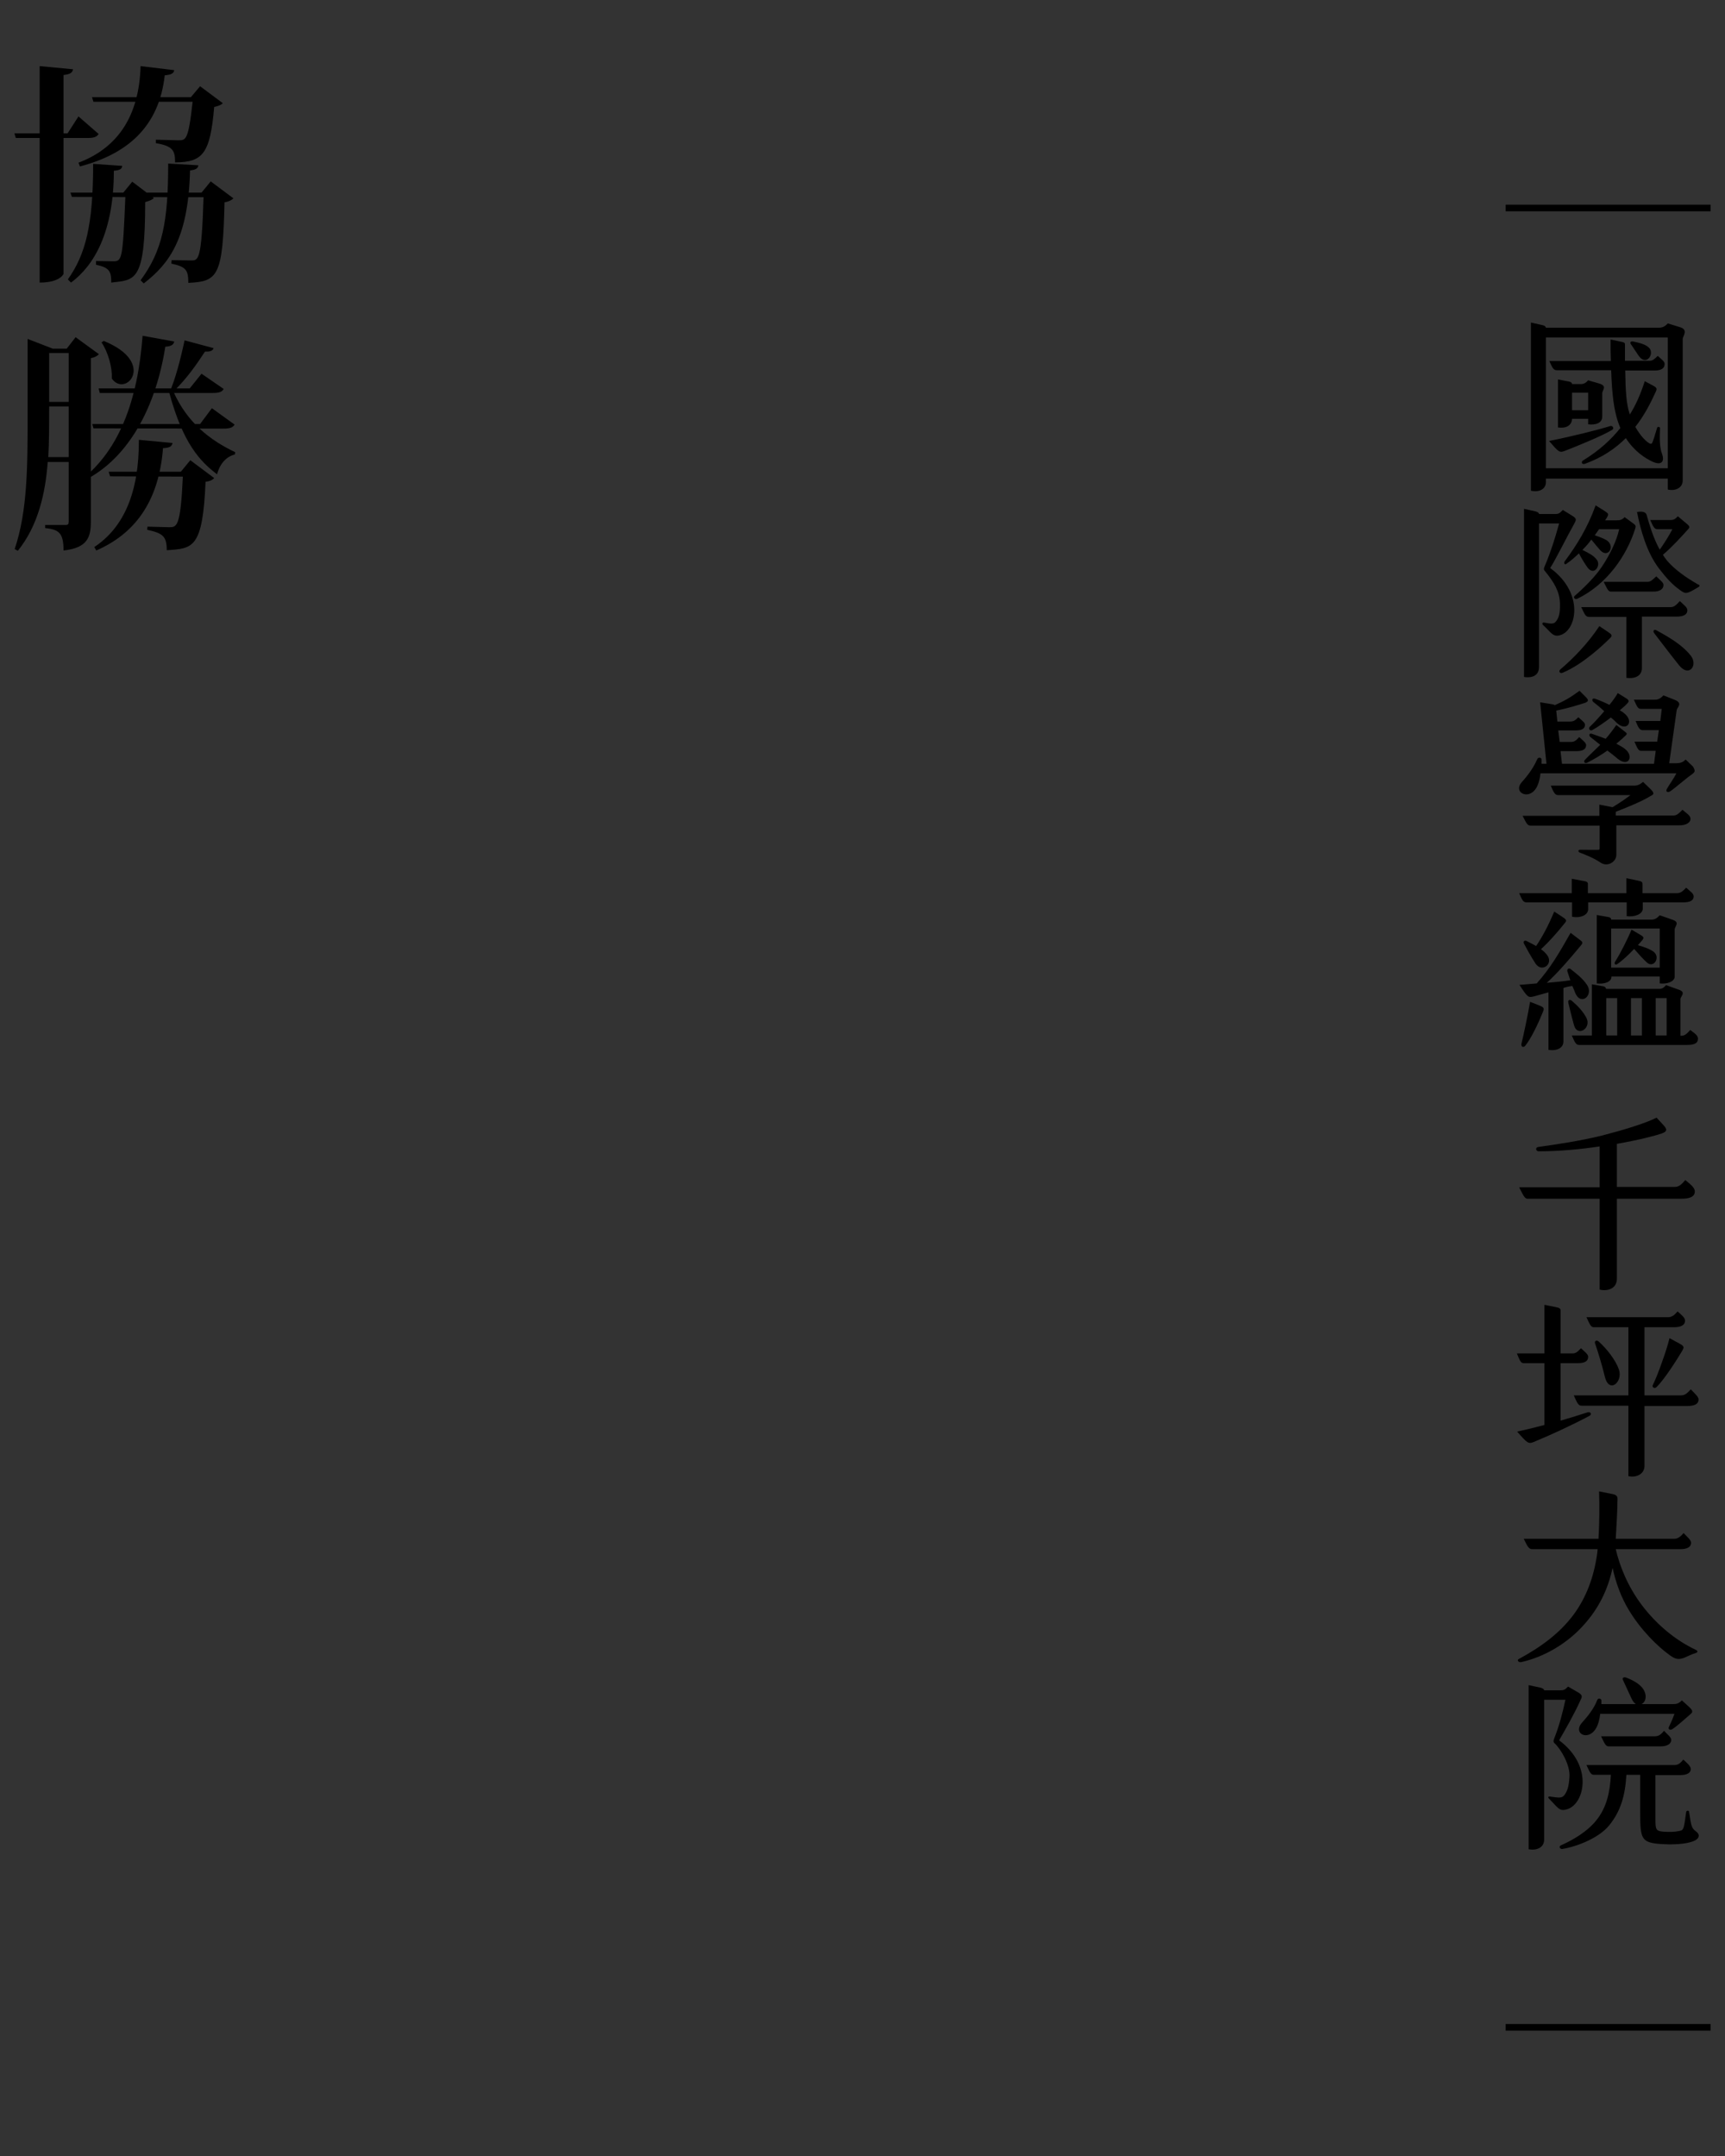 <svg viewBox="0 0 600 750" fill="none" xmlns="http://www.w3.org/2000/svg" xmlns:xlink="http://www.w3.org/1999/xlink">
<rect x="0" y="0" width="600" height="750" fill="#333333" stroke="none"/>
<style>
.line {fill:none;stroke:#FFFFFF;stroke-width:80;stroke-linecap:round;}
</style>
<linearGradient id="t1" gradientUnits="userSpaceOnUse" x1="0" y1="-30" x2="0" y2="20">
	<stop offset="0" style="stop-color:#FFFF"/>
	<stop offset="1" style="stop-color:#FFF0"/>
	<animate attributeName="y1" id="an1" from="-50" to="190" dur=".3s" fill="freeze" begin="2s"/>
	<animate attributeName="y2" id="an2" from="20" to="300" dur=".3s" fill="freeze" begin="2s"/>
</linearGradient>
<path style="fill:url(#t1);" d="M5.5,48L5,46.4h18.5l3.8-5.9l7,6.1c-0.6,1-1.6,1.4-3.7,1.4 M13.8,23l11.6,1.1c-0.2,1.1-0.8,1.7-3.3,2v69.2
	c0,0-1.2,3-8.3,3 M53.5,68.9c-0.5,0.6-1.6,1-3,1.4c0,28-3.5,27-11.8,28c0-3.9-0.6-5.2-5.3-6.2v-1.3l5.9,0.1c3.1,0,3.4-0.3,4.3-22.4
	L42.9,67l3.1-3.8 M69,57.5c-0.2,1-0.6,1.5-2.9,1.8C65.5,83,58.9,91.7,50,98.6l-1.1-1.1c7.6-10.3,9.6-20.3,9.6-40.6 M25,68.5L24.5,67
	h45.6l3.2-3.9l7.9,5.9c-0.6,0.6-1.5,1.1-3.1,1.4c-0.6,25.8-2.3,27.5-12.6,28c0-4.5-0.8-5.6-5.9-6.7l0.1-1.2l6.6,0.1
	c2.7,0,3.8,0.5,4.5-22 M42.5,57.7c-0.1,1-0.6,1.5-2.9,1.7c0,21.3-6.9,33-14.9,38.9l-1.1-1.1c6.1-8.6,8.8-18.7,8.8-40.2 M60.6,24.4
	c-0.2,1.2-1.1,1.6-3.3,1.8c-2,18-13.1,27.4-29.5,31.7l-0.5-1.3C41.3,51.3,48.4,40,48.9,23 M32.5,35.4L32,33.8h34.4l3.2-3.8l7.9,5.9
	c-0.6,0.6-1.5,1-3,1.3c-1.4,16.4-4,19.2-13.6,19.3c0-4.2-0.8-5.7-6.7-6.7v-1.2l7.7,0.2c2.7,0,3.6,0.3,5.1-13.4 M31.6,181.5
	c0,5.4-1.2,9.1-9.5,10c0-6-1.5-7.3-6.4-7.8v-1.1h7.2c0.8,0,1-0.3,1-1.2v-20.7h-7.3c-0.8,10.8-3.3,22.1-10.4,30.9l-1.1-0.6
	c4.5-13.2,4.5-29.3,4.5-46.1v-27l8.8,3.4h4.8l3.1-4l8.1,5.9c-0.5,0.6-1.4,1.1-2.8,1.4 M23.9,141.4h-6.8c0,6,0,12.6-0.3,17.6h7.1
	 M23.9,122.8h-6.8v17h6.8 M60,154.1c-0.2,1.2-1,1.7-3.3,1.8c-1.5,19.1-10.2,29.9-23.2,35.6l-0.7-1.2c10.1-6.7,15.6-18.7,15.5-37.3
	 M38.3,165.7l-0.5-1.6h25.1l3.3-4l8.3,6.2c-0.5,0.6-1.4,1.1-3,1.3c-1,23.3-4.4,23.2-13.5,23.8c0-4.8-1.3-5.9-6.8-7.1l0.1-1.1
	l7.5,0.2c2.7,0,4,0,4.8-17.6 M36.1,118.6c18.5,7.5,7.6,19.9,2.8,13.1c0.2-4-1.4-9.4-3.6-12.6 M74.3,121.1c-0.3,0.9-1.1,1.3-3,1.2
	c-2.7,4.1-6.1,9.2-11,13.9c4.8,10.8,12.7,16.9,21.5,21.1l-0.1,0.8c-2.9,0.7-5.2,3.1-6.2,6.9c-6-4.6-11.8-10.7-16.6-28.3
	c2.1-4.9,3.8-11.3,5.3-18.3 M32.5,149l-0.4-1.5h37.5l4.1-5.5l7.9,5.7c-0.6,1-1.6,1.4-3.8,1.4 M34.7,136.7l-0.4-1.6H66l4.1-5.1
	l7.7,5.3c-0.6,1.1-1.7,1.4-3.8,1.4 M60.6,118.8c-0.2,1-0.9,1.7-3.1,1.8c-3.7,23.6-14.9,41.6-31.3,47.9
	c15.4-10.8,21.7-29.4,23.4-51.7"/>
<g class="line">
	<defs>
		<path id="l11" d="M235.1,182.8c-3.9-0.7-10.4,2.5-13.5-0.9c-1.6-1.1-3.4-0.6-4.9,0.1c-6.8,1.8-11.8-3-18.5,3
			c-15.3,8-32.9,7.4-49.7,9.6c-27,4.6-9.7-18.5-16.8-30.7c-4.3-1.4,4.7-5.7-1.2-10.2c-5.4-4.8,2.7-8.5-0.7-11.8
			c-2.9-2.5-2.8-10.2,1.8-10.1c1.7,0.6,2.4-0.1,2.5-1.9c-1.1-8.7,13.1-6.6,17.8-3.4c3.8,0.8,8.9,5.3,12.1,3.4
			c2.8-1.5,5.9,0.5,8.8,0.5c3.9,0.8,8.5-1,12.1-0.7c2.8,1,5.4,1,8.2,0.2c1.4-0.1,3.2,0.9,4.7,0.4c1.4-0.6,2.8-0.9,4.2,0
			c12.1-0.8,24.8-3.4,35.9-8.3c6.5-2.3,13.1,1.5,19.5,2.3c12.1,0.3,24.4-0.7,36.4,1.6c17.8,1.3,35.7-2.9,53.5-3.8
			c15.4,0.7,31.6,2.4,46.8,0.4c1.6-0.8,3.9-1.8,5.8-1.5c1.2,0.5,2.2,0.8,3-0.7c0.1-0.3,1-0.4,1.4-0.2c7,4.4,13-0.4,15.1,4.4
			c0.5,2-2.4,3.9,0.3,5.1c2.1,1.2,0.8,3.9,2.5,5.5c1.3,1.8,1.3,2.3-0.5,3.8c-0.7,0.7-2.3,1.5-2.4,2.5c0.4,1.9-0.7,3.3-1.3,4.9
			c-0.9,2.1,1.9,4.3-0.6,5.8c-5,3.6-5.1,11.6-12.3,12.7c-1.2,0.3-2.4,1.9-2.9,3.2c-10.3,11.8-53.7,8.3-69.9,10.1
			c-12.6,1.1-25.3,1.8-37.6-2.1c-4.2-0.8-10.3-3.5-14.5-1.9c-9.1,3.3-19.2,1-28.4,4.1C245.8,180.3,241.1,182.9,235.1,182.8z"/>
	</defs>
	<clipPath id="l12">
		<use xlink:href="#l11" style="overflow:visible;"/>
	</clipPath>
	<path style="clip-path:url(#l12);" d="M112.2,160.9c47.1-5.8,226.9-0.1,281.7-16.2" stroke-dasharray="283" stroke-dashoffset="283">
		<animate attributeName="stroke-dashoffset" id="an5" from="283" to="0" dur=".28s" fill="freeze" begin="an1.end-.15s"/>
	</path>
	<defs>
		<path id="l21" d="M281.5,534.3c-5.2,8.2,6,12.2,3.6,15.7
			c-2.6,4.6-7.9,8.3-13,10.1c-2.6,0.5-5.1-0.9-7.7-0.4c-2.2-3-4.9,3-7.8,0c-0.5-0.4-1.5-0.4-2.2-0.5c-2.2,0-0.9-2-1.8-3.2
			c-1.6-2.7-5.1-3.3-6.5-6.4c-12.3-6.8-27.7-3.3-41-1.4c-5.4-0.2-10.6,0.6-15.7,2c-1.7-0.4-2.1-0.2-2.2,1.5c-0.5,0-1,0-1.6,0
			c-0.1,0.4-0.1,0.8-0.2,1.2c-0.7,0-1.3,0.2-1.8,0.1c-1.6-0.4-2.3,0.7-3.1,1.7c-1,0.8-2.4,1.1-3.6,1.7c-1,0.5-1.9,1.4-3.2,0.7
			c-0.2-0.1-0.6,0-0.8,0.1c-2.9,2.5-6.6,1.8-9.9,0.3c0.1-1.7-2.2-1-2.9-2.2c-1-1.3-1.1-3.9-3.3-3.5c-0.8,0.1-1.3-0.3-1.2-1.2
			c-0.1-2.5-3.1-3.9-4.4-6c-0.3-0.4-0.6-1.3-0.4-1.5c1.1-1.2,0.8-2.6,0.9-4c0-0.3,0-0.7,0.2-0.8c1.4-1.4,0.9-3.2,0.9-4.8
			c0.3-1.7-2.7-3.5-0.6-4.7c1.9-1.9-0.2-2.4,3.4-4.3c1.5-1.8-0.7-4.7,1.3-6.3c-0.4-0.2-0.7-0.5-0.9-0.6c0.5-1.2,0.7-2.4,1.4-3.4
			c2.4-1.9,3.2-4,6.6-4.9c1.1-2.5,1.9-2.9,5.6-1.9c0.7-7.1,4.6-1.8,3-7.3c1-0.5,2.4,0.4,2.8-1.1c0.5-0.6,2.8-0.6,3.3-1.4
			c4.1-7.7,9.8-15.1,11.6-23.7c2.4-6.6,2.4-14,2.7-21.1c0.8-8.2-1.7-13.7-10.1-15.8c-7.2,0.8-15.1,0.4-21.4,4.3
			c-1,0.6-1.3,2.3-2.2,3.2c-1.1,0.6-2.9,2.1-4.1,1.6c-3.1-2.5-4.4-5.5-6.2-8.9c-3.3-3.7-3.3-9.1-3.8-13.9c-0.7-2.6-5.6-4.9-3-7.2
			c0.4-0.5,0.4-1.4,0.7-2.4c0.5-0.3,2-0.4,0.6-1.8c-0.1-2.8,5-1.6,2.9-5.1c0.5,0.1,1,0.1,1.5,0.2c3.7-5.8,2.8-3.7,6.8-0.4
			c8.4-1.2,17.3-1.2,25.2-2.2c2.3,0.9,4.7,0.4,7.1,0.7c1.1,0.1,2.2,0.4,3.1-0.5c1.5-0.4,0.6,1.8,4,0.9c12.6,0.4,24.7-3.9,37.1-3.4
			c4.2,0.1,8.4,0.6,12.6-0.3c2.5,0.9,5.8,0.7,8.1-0.8c3.7-1.2,4.8,1.7,6.5,0.2c0.4-0.4,1.6-0.3,2.2-0.1c3.3,2,7.4-2.6,9.8-0.1
			c0.5,0.4,2.5-0.4,3.5-0.2c25.2-0.6,50.8-6.5,74.9-10.5c14.2-1.2,28.9-4.2,42.5,2c3.5,0.9,0.9,3.2,0.7,5.7l2.4-0.1
			c1.1,1.4,0.1,2.7-0.2,4c-1.6,0-2.6,1.1-2.1,2.5c0.5,1.4-0.8,1.8-0.9,3.1c0.4,0,0.8-0.1,1.4-0.2c-1.2,0.7,0.1,2.8-2,3.1
			c-1.7,2.4-3.7,8.2-7.6,6.4c-1.1-0.7-1.8-0.4-2.5,0.7c-2.7,2.2-7.1,1.3-10.3,3.1c-2.8,0.3-5.2,0.3-8.2,0.6c0.6,0.3,0.9,0.4,0.9,0.5
			c-8.4,1.7-17.1,2.7-25.4,4.7c-2.3,0.9-4.4-0.1-6.6,0.4c-3.5,1.4-7.2,0-10.9,1.6c-7.6,3-16.1,1.4-24,3.3c-0.2,0-0.5,0.3-0.7,0.2
			c-1.3-0.7-2.7-0.1-3.8,0.3c-4.2,2.1-12.4-0.4-14.9,3.7c0.3,3.9,1.2,8,0.7,11.8c-0.5,1.2-0.4,1.6,0.4,2.2c0.5,3.4-1.4,6.3-0.2,9.8
			c-0.3,3.9-0.6,8,0.6,12c-1.9,0.2,0.2,3.8-0.4,5.5c0.2,0,0.7,0.1,1.5,0.2c-0.6,1-1.2,1.8-1.9,2.8c0.6,0.1,1.2,0.1,2.2,0.2
			c1.2,1.4-3.3,3.8-0.4,4.7c-1.4,1-1.1,2.1-0.4,3.3c0.5,2-1.8,3.4-0.2,5.4c0.5,1.2-0.4,3.2-0.6,4.6c0,3,1.1,5.6,0,8.5
			c-1.3,1.5-0.6,3.2-0.5,4.8c-1.6,2.3-0.2,4.8-0.6,7.2c-0.5,2.1,2.2,4.5,0.8,6.6c-1.1,1.8,1,3.9,1.8,5.2
			C279,532.7,280.2,533.3,281.5,534.3 M201.8,529.8c14-1.2,27.7-2.7,41.6-1.3c1.7-0.2,3.8,1.4,4.9-0.9c2.8-1.7,1.6-1.9,0.4-4
			c0.2-1.1,0.6-2.3,1-3.6l-0.6-3.2c-5-2.1-10.2-1.3-15.3-2.9c-4.7-1.3-10-3-14.8-1.3c-0.6,0.2-1.5,0.5-1.6,1
			c-1.1,4.5-6.2,3.2-9.3,5.7c0.2,0.9-0.4,1.5-1.4,1.8c-3.1,1-1.7,4.8-4,6.6C202.2,528.3,202.1,529.1,201.8,529.8 M256,436.4
			c-5-2.7-11.3-1.5-16.8-3c-9.3,1.6-18.6,2.9-27.8,4.6c-0.2,0-0.5,1.3-0.4,1.4c1,0.6,0.9,1.6,1.2,2.4c0.5,1.9,3,2.3,2,4.8
			c3.1-0.8,5.1,0.5,7.9,0.4c2.3,0.1,5,0.9,6.9-1c0.7-0.9,3.4-1.2,3.8-0.4c0.7,1.3,0.8,0.4,1.4,0c0.5-0.3,1.7-0.5,1.8-0.3
			c1.2,1.7,3.2,0.1,4.8,0.4c3.2,1.7,7.9-2.5,9.8,1.3C256.4,451.6,255.7,439.6,256,436.4 M233.3,476.9c-1.9-2.9-5.3-1.8-8-2.4
			c-0.7-0.2-1.7-0.7-2-0.4c-0.8,0.7-1.5,0.3-2.2,0.2c-3.6-0.6-1.5,3.7-1.3,5.6c2.1,12.7-2.7,9.2,12.3,11.4
			c5.3,0.6,10.5,0.5,15.8,0.2c4.8-0.3,2.3-7.4,3.3-10.6c0.3-6.9-7.2-0.7-10.4-4c-1.2-0.3-2.7,1.1-3.8,1
			C235.7,477.7,234.5,477.2,233.3,476.9 M280,174.4c-1.5,0.6-2.8,1.7-3.7,3.7c-3,6.5-4.4,13.7-6.1,20.6c-2.6,6.6-5.8,13.1-6.9,20.2
			c-4.1,14.7-11.1,28.6-18,42.1c-4.2,9-14.1,13.1-19.5,21.2c-4.1,7.5-12.6,6.8-19.8,8c-3.9,1.1-7.9-3-10.5,2.5
			c-0.2,2.9-2.3,4.1-4.3,5.7c-1.8,2.3-4.2,3.6-6.8,4.9c-2.4-0.1-4.3,2-6.7,1.4c-2.7,0.5-5.6,0.2-8.3-0.1c-4.9,0.1-9.7,0.7-14.5-0.7
			c-1.3,0.9-2.9,0-4.1,0.4c-2.4,0.8-4.7,0.1-7,0.2c-2.2-0.1-3.9-2.1-6.1-0.9c-5.3,1.8-12.1-3.6-11.5-8.7c0.2,0,0.4,0,0.6,0
			c-3.6-8-8.9-18.4-4.4-26.9c-1.2-8.6,3-15.9,4.5-24.1c0-3.9,2.1-6.3,4.4-9.1c5.8-7.4,15.4-2.2,22.8-6.2c-0.1,1.5-1.6,5.2,0.8,4.4
			c3.5-2.5,8-2.9,11.9-4.5c11.9-3.4,24.6,1.3,36.6-1.5c5-0.8,10.9-0.6,14-5.4c3.3-4.4,6.6-8.8,11.1-12c5.2-6.6,5.1-16.3,7.4-24.2
			c0.1-1.1-0.2-2-0.9-2.2c-3-1.1-0.1-26.3,0.6-30.7c2-12.4-3.6-26.1-0.8-28.1c3.1-2.2,0.9-3.9,5.4-5c2.6-0.6,0.4-4.4-1.3-6.4
			c4.1-0.9,2-4.7,3-7.4c1.3-2.6,0.6-5.4,0.9-8c4-5.6,3.4-13.1,7.9-18.5c0.7-0.9,0.3-3.4,0-4.8c-2.3-4.8,6-2.8,2.9-6.2
			c-2.8-3,9.7-2.1,4.9-7.6c1.1-0.9,2.3-1.9,1.4-3.6c1.7-3.2,2.2-6.9,6.4-8.6c2.8-0.5,5.3-2.8,8.2-2.5c-0.1,0.8-0.2,1.5-0.2,2.3
			c-0.2,0-0.3,0-0.5,0c1.1,1.1,3,1.5,2.8,3.5c-0.1,2.6,3.4,2.5,5.2,3.3c0.5,0.1,1,0.3,1.4,0.1c2.4-1,4.7-0.1,7,0.1
			c0.3,0,0.9,0.2,0.9,0.5c2.1,3.5,8.1,3.8,9.5,8c0.1,1,0,2.1,1.1,2.6c0.2,0.1,0.3,0.6,0.2,0.7c-0.8,1.4,0.1,2.3,0.7,3.4
			c0.7,2.7,0.9,5.6,1.4,8.4c1.9,1.6,2.1,2.5,0,4c-1.1,2.1-0.7,4.9-0.9,7.2c0.1,1.1,1.6,2.1,2.3,2.9c0.4,1.6,0.9,3.2,2.3,4.3
			c-0.5,1.6-2.7,1.4-3,3.5c-2.2,3.7-4.5,7.6-6,11.7c-0.8,2.7-10.6,11.3-6.1,13.4C298.1,128.5,284.2,172.8,280,174.4z M149.8,236.8
			c-10.7,0.7-3.1,3.4-7.9,4c-1.8,0.1-5.4,0.1-4.7,2.7c0.3,0.9,0.7,1.9,2.2,1.6c1-0.2,2.2,0.1,3.2,0.3c2.4,2.3-5.3,0.7-6.1,2.6
			c0,0.9,1.2,2.9,2.5,2c2.7-0.7,5.5,0.8,7.4-2.2c2.1-2.3,0.7-5.9,3.3-8.1C150.7,238.9,151,237.7,149.8,236.8 M309.9,223.7
			c-1.1,4.3,6.9,7.9,2.4,11.2c-1,0.7-1.3,1.5-1.1,2.6c0.7,3.7,4.1,6.5,3.3,10.6c0.9,7.5,2.6,14.8,5.8,21.7c4,11.1,8,15.4,20.1,11.3
			c5.2-3.2,13.2-3.2,17.3,2.1c1.7,3.5,6,3.2,9.1,4.6c3.7,2.6,8.5,2.2,12.7,3.4c14.7,6.3,29.9,9.7,45.5,12.7
			c8.6,2.4,17.3,5.2,26.2,2.9c3.3-0.9,6.7,1.6,9.2-1.5c0.6-0.6,1.5-1.2,2.2-1.1c3.2,0.5,4.6-3.5,7.6-3.6c3.6,0,3.3-3.9,4.9-6.1
			c4.8-6.4,11.1-13.6,8.5-22.1c-0.9-14.1,0.4-3.3-6.5-15.9c-1.4-1.6-1.8-4.5-2.8-6c-4-2.5-8.5-1.2-12.8-1.7c-3.1,0.2-7.4-0.9-9,2.6
			c-0.2,0.4-0.9,0.9-1.4,0.9c-4.7,0-9.1,2.1-13.8,0.4c-4.6,0.5-9.1,0.5-13.6-0.9c-7.3-0.5-15.7-1.5-22.8-2.9
			c-2.5-2.4-5.7-2.8-8.9-3.1c-2-0.2-3.9,0.1-5.5-1.6c-6.5-2.4-13.3-4.7-19.9-7.1c-12.4-4.8-25.8-6.4-39-6.6
			C320.6,230.7,316.7,225.4,309.9,223.7"/>
	</defs>
	<clipPath id="l22">
		<use xlink:href="#l21"  style="overflow:visible;"/>
	</clipPath>	
		<path style="clip-path:url(#l22);" d="M283.1,29.8c-5.7,30.9-17.7,261.5-142.8,236.1" stroke-dasharray="310" stroke-dashoffset="310">
		<animate attributeName="stroke-dashoffset" id="an6" from="310" to="0" dur=".31s" fill="freeze" begin="an5.end-.1s"/>
	</path>	
		<path style="clip-path:url(#l22);" d="M289.9,203.3c25.6,65.6,120,75.2,162.8,72" stroke-dasharray="190" stroke-dashoffset="190">
		<animate attributeName="stroke-dashoffset" id="an7" from="190" to="0" dur=".19s" fill="freeze" begin="an6.end"/>
	</path>	
		<path style="clip-path:url(#l22);" d="M139.2,413.3c32.2-24.6,188.7-12.4,222.3-24.7" stroke-dasharray="226" stroke-dashoffset="226">
		<animate attributeName="stroke-dashoffset" id="an8" from="226" to="0" dur=".27s" fill="freeze" begin="an7.end"/>
	</path>	
		<path style="clip-path:url(#l22);" d="M167.4,418.8c7.5,20.2,9,56.5,13.5,68.2c5.9,15.2-1.3,1.9-24,38.2" stroke-dasharray="118" stroke-dashoffset="118">
		<animate attributeName="stroke-dashoffset" id="an9" from="118" to="0" dur=".12s" fill="freeze" begin="an8.end"/>
	</path>	
		<path style="clip-path:url(#l22);" d="M299.1,407c-5.3,41.8-12.2,108.3-11.9,131.9" stroke-dasharray="133" stroke-dashoffset="133">
		<animate attributeName="stroke-dashoffset" id="an10" from="133" to="0" dur=".13s" fill="freeze" begin="an9.end"/>
	</path>	
		<path style="clip-path:url(#l22);" d="M191.9,439.3c26.2-0.6,52.2,1.2,55.4,1.3" stroke-dasharray="56" stroke-dashoffset="56">
		<animate attributeName="stroke-dashoffset" id="an11" from="56" to="0" dur=".06s" fill="freeze" begin="an10.end"/>
	</path>	
		<path style="clip-path:url(#l22);" d="M193.3,476.3c0,0,55.7,4.3,58,4.5" stroke-dasharray="59" stroke-dashoffset="59">
		<animate attributeName="stroke-dashoffset" id="an12" from="59" to="0" dur=".06s" fill="freeze" begin="an11.end"/>
	</path>	
		<path style="clip-path:url(#l22);" d="M169.8,525.2c26.6-11.4,63.9-10.7,80.5-6.7" stroke-dasharray="82" stroke-dashoffset="82">
		<animate attributeName="stroke-dashoffset" id="an13" from="82" to="0" dur=".08s" fill="freeze" begin="an12.end"/>
	</path>
	<defs>
		<path id="l31" d="M330.7,521.7c-0.6-0.2-1.2,0-2,0.9
			c-2.6,1.2-4.7,3-7.2,4.4c-0.4,0.2-0.2,1.5-0.3,2c-1.9,1.8-3.1,3.3-6,3.4c-1.2,3.4-5.7,2.4-8.6,2c-1.8,0.4-2.1,2.8-4.3,1.3
			c-2.1-1.4-1.7,0.9-3.2,1.1c-1.3-0.5-4.1-0.3-3.5-2.5c0.1-0.7-0.7-2-0.2-2.7c1.7-2-4.8-4.8-6.1-6.5c0.6,0.1,1,0.1,1.5,0.1
			c0.1-0.1,0.2-0.2,0.3-0.3c-1-1.3-2.1-2.5-3.1-3.8c0.1-0.1,0.1-0.2,0.2-0.3c1.1,0.6,2.2,1.2,3.3,1.8c0.6-1.7,0.5-3.1-1-4.1
			c0.1-0.1,0.2-0.2,0.3-0.3c1.1,0.5,2.2,1,3.3,1.5c0.1-0.1,0.2-0.3,0.3-0.4c-0.4-0.4-0.7-0.8-1.1-1.2c0.1-0.1,0.2-0.2,0.3-0.2
			c3.2,1.9,6.7-1.9,10.5-1.9c-0.3-0.3-0.6-0.7-1-1.2c0.8-1.2,2.1-2.2,1.8-3.9c0-0.2,0.7-0.7,1-0.7c4.9,1.2,4.4-1,8.5-2.7
			c-1.2-1.1-1.2-1.8,0.2-2.2c0.6-0.6,0.6-1.6,0.9-2.7c4.3-6.8,10.1-11.4,16-16c13.3-14.7,12.9-23-8.4-25.1c-3.5-0.4-6.1,1.6-9.1,2.6
			c-3.5,1.6-7.1,0.3-10.5,1.9c-0.1,0.2-0.1,0.4-0.2,0.6c-2.7-2.5-5.6-5-8.2-7.4c-0.1-0.2,0-0.7,0-0.7c1.4-0.3-0.5-2.3,1.2-2.6
			c2.4-0.5,4.4-2.2,6.6-3.3c20.1-11.3,52.1-6.7,62.5,15.4c1.9,1.5,1.7,4,2.9,5.9c0.5,2.6-0.7,5.7-2,8.2c-1.3,4.7-3.8,8.9-6.4,13
			c-0.1,0.3-0.8,0.4-1.2,0.6c1,2.4-2.6,3.6-3.8,5.3c-0.8,1.4-1.8,2.6-3.2,3.4C345.9,507,338.9,518.6,330.7,521.7z M355.4,481.7
			c-0.2,2.1,0.7,2,2.2,1.6C356.8,482.7,356.3,482.3,355.4,481.7"/>
	</defs>
	<clipPath id="l32">
		<use xlink:href="#l31"  style="overflow:visible;"/>
	</clipPath>	
		<path style="clip-path:url(#l32);" d="M277.2,440.7c95.1-53.7,146,51.1,47.6,92.4" stroke-dasharray="216" stroke-dashoffset="216">
		<animate attributeName="stroke-dashoffset" id="an14" from="216" to="0" dur=".22s" fill="freeze" begin="an13.end"/>
	</path>
	<defs>
		<path id="l41" d="M315.4,502.7c-2.6-7-9.5-10.4-16-13.6
			c1.1,0.1,1.8,0.1,2.5,0.1c0.1-0.1,0.1-0.2,0.2-0.3c-0.4-0.3-0.8-0.7-1.2-1c-0.6-0.4-2.1-0.1-1.2-1.6c-1-0.9-3.3,0-2.6-2.2
			c-0.7,0.3-1.2,0.4-1.8,0.6c-0.2-0.2-0.6-0.7-1.1-1.2c1.7,0.3,3.2,0.5,4.8,0.7c0.1-0.1,0.1-0.3,0.2-0.4c-0.4-0.4-0.7-0.7-1.3-1.4
			c1.7-0.2,4.3,0.4,2.9-2c5.9,0.8,11.4,2.1,17.1,3.8c4.3,0.8,9.6,5.7,13.6,2.5l20.4,17.7c0,0.4,0,0.5,0,0.9c1,0.5,2.4,0.6,3,1.3
			c1.3,1.7,3.9,1.6,4.8,3.8c0.1,0.1,0.5,0.3,0.6,0.2c1.1-0.6,1.9,0.1,2.8,0.6c1.7,1,3.7,1.3,5.7,1.5c2.7,0.6,4.8,3.1,8,2.6
			c14-1.3,28.2-3.1,42.4-2.1c3.5-0.5,5.6,1,6.3,4.5c-0.4,0.2-0.8,0.5-1,0.6c0.1,1.4,0.1,2.5,0.2,3.8c-0.4,0.1-0.9,0.2-1.4,0.4
			c0,0.8,0.1,1.6,0.1,2.4c-1,0.3-2.2,0.4-1.8,2c0,0.2-0.2,0.6-0.3,0.6c-2.2,0.2-2,2.3-2.8,3.6c-3.5,4.5-10.4,7.7-11.5,13.4
			c-1.2,0.2-0.9,1.4-1.3,2.1c-2.3,3.3-4.4,5.4-8.7,3.7c-0.4-0.1-1.2,0-1.3,0.3c-1,2.1-3.3,0.3-4.9,0.6c-3,1.2-6.3,0.6-9.3-0.1
			c-2-1.6-9.5,0.5-7.6-3.2c-0.1-0.1-0.2-0.2-0.3-0.4c-0.6,0.4-1.8,1.3-2.5,1.1c-1.7-0.9-3.5,1.6-4.4-1.6c-1-0.1-2-0.2-3-0.3
			c0.1-0.5,0.2-0.9,0.3-1.2c-1.9-1.4-5.2-1.4-6.5-3.2c-1.8-2.1-4-2.2-6.2-2.9c0.7-1.2,0-1.9-1.1-2.2c-1.6-0.4-2.7-2-4.7-1.5
			c-0.3,0.1-1.3-0.7-1.3-1.1c-0.1-1.6-1-2.3-2.3-2.8c-2.5-1.9-2.8-6-6.7-6.8c-2-0.1-3-2.8-4.4-3.2 M224.9,564.5
			c-1.4,1.3-2.1,3.1-4.1,3c-0.1,0-0.5,0.3-0.5,0.5c0.3,1.2-0.2,2.1-0.5,3.2c1.4,3.2-1.7,5.4-3.7,7.3c-1.2,2.1-2.9,0.8-4.5,0.5
			c-3-0.1-6.6,3-9.1,1.3c-0.2,0.4-0.3,0.7-0.4,1c-3.6-1.9-6.5,4.9-9.8,1.3c-0.9,0.5-1.8,0.9-2.8,1.5c0.5-3.2-14.7,2-17.7-0.2
			c-0.4-0.2-1.4,0.1-1.5,0.3c-0.4,1.8-2.4,1.3-3.3,2.3c-0.3,0.3-0.9,0.6-1.3,0.6c-3.7,0-5,4.1-8.6,4.7c-0.8,0.1-1.8,1.5-2,2.5
			c-0.5,2.2-2,3.7-2.3,6c-0.4,1.3,0.6,2.6-0.2,4c-0.5,0.8-0.7,1.5-1.7,1.8c-1.7,1.5-0.9,4.5-0.7,6.5c0.5,2.9,4.2,2.6,5,5.3
			c3.5,1.4,2,4.3,5.5,4.2c11.3,1.3,21.9-1.8,32.8-4c4.8,1,9.9-0.6,14.6,0.8c3.4-0.5,6.6-2.4,10.2-1.8c1.7,0.5,2.4-1.3,4-0.6
			c0.4,0.1,1.4-0.3,1.4-0.4c0.2-1.6,2.2-2.2,3-3.5c-0.5-0.6-1-1.1-1.5-1.8c1.4-1.2,4.2-1.4,3.5-3.7c0.1-2,2.1-3.5,2.9-5.3
			c3.2-5.3,3.1-11.2,4.4-17.1c-0.1-2.3,0.2-4.7,0.3-7c-0.6-1.7-0.2-3.1,0.2-4.8c0.1-1.5-2.1-5.3-3.6-4.9c-0.9,0.7-1.4,0.1-1.6-0.5
			c-1.2-3-4.7-3.3-7.3-4.6c-0.1,0.1-0.1,0.3-0.2,0.4C224.3,563.8,224.7,564.3,224.9,564.5 M207.9,641.3c0-0.1-0.1-0.2-0.1-0.3
			c-2.4,0.4-5.4-0.2-7,2.1c-0.1,0.2-0.7,0.4-1,0.4c-2.9-0.1-6.1-1.3-8.9-0.8c-2.9,3.7-7.8,2.5-11.5,4.4c-0.7,0.3-1.3,1-2,1
			c-2.7-0.3-3.6,2.9-6.2,2.4c-1.3-0.2-2.7-0.7-3.9,0.6c-1.2,1.8-3.4,0.4-5.1,1.6c-5.7,3.1-10.5-3.8-16.1-2.4c-1.5,1.4-5-3.3-8.3-1.6
			c-6.2,4.2-2.1,2.9-0.9,8.3c0.4,0.6,0.7,1.5,0.6,2.2c-1,2.6,0.6,5.2,1.4,7.6c-0.5,0.1-0.9,0.2-1.5,0.3c4.4,2.5,4.8,8.2,8,11.9
			c3.6,4.5,9.4,11.2,15.3,11.6c2.5-0.2,3.3-3.3,5.2-3.9c2.8,0.4,3.4-3.7,5.8-2.4c2.4,1.6,3.8-2.8,6.2-0.8c0.4,0.4,1.9,0.3,2.1,0
			c1.1-1.9,2.7-0.8,3.9-0.6c1.7,0.4,3.2-0.1,4.8,0c3.9,0.7,9.5-0.7,12.3-3.4c0.4-1.4,0.9-1.2,1.8-0.8c1.3,0.6,2.3-0.4,2.6-1.1
			c0.8-2.1,3.4-3.1,4.5-4.5c4.6-6.4,12.2,1.4,18.3,0.3c3.1-1,11.1-3.3,10.8-7.3c0.3-3.1,2.8-5.7,2.2-9.1c0.2-1,1-2,1.3-3
			c2.6-6.5,3.2-13.6,5.2-20.2c1.7-7,2.8-7,0.1-7.9c0.1-1.6,0.2-3.1,0.3-4.9c-0.6,0.1-1.2,0.2-1.8,0.3c-0.9-4.8,2.8-9.1,2.8-13.7
			c-0.2-2.1-2.1-2.2-2.7-0.3c-0.8,1.9-1.3,4.2-2.3,6c-4.5,3.1-6.9,11.4-10.4,16c-2.7,3.1-3.9,8.9-8.4,9.6c-1.3,0-2.5,1.1-3.8,1.6
			c-1.2,0.5-3-0.6-3.7,1.3c-0.6-0.2-1.1-0.4-1.5-0.6c-0.4,0.3-0.8,0.9-1,0.9c-4.3-0.7-3.5,4.1-8.4-0.4
			C207.3,641.6,207.6,641.4,207.9,641.3 M250.7,622.8c-0.1-0.1-0.3-0.2-0.4-0.3c-0.6,1-1.1,1.9-1.7,3
			C250,625.8,250,625.8,250.7,622.8"/>
	</defs>
	<clipPath id="l42">
		<use xlink:href="#l41"  style="overflow:visible;"/>
	</clipPath>
	
		<path style="clip-path:url(#l42);" d="M274.5,464.3c34.9,0,50.9,58.9,118.2,49.5" stroke-dasharray="133" stroke-dashoffset="133">
		<animate attributeName="stroke-dashoffset" id="an15" from="133" to="0" dur=".13s" fill="freeze" begin="an14.end"/>
	</path>
	
		<path style="clip-path:url(#l42);" d="M229.4,539.9c-10.4,48.8-37.5,53.1-59,57.7" stroke-dasharray="90" stroke-dashoffset="90">
		<animate attributeName="stroke-dashoffset" id="an16" from="90" to="0" dur=".09s" fill="freeze" begin="an15.end"/>
	</path>
	
		<path style="clip-path:url(#l42);" d="M256,575.4c-17,74.3-61.2,82.6-93.4,81.7" stroke-dasharray="138" stroke-dashoffset="138">
		<animate attributeName="stroke-dashoffset" id="an17" from="138" to="0" dur=".14s" fill="freeze" begin="an16.end"/>
	</path>
	<defs>
		<path id="l51" d="M251.9,567.9c1,1.8,0,4.3-2.1,4.6
			c-3.9,0.2-6.3,2.7-9.1,5.1c1.1,1.2,2.3,2.5,3.7,3.9c-1,1.7-2.8,3.9-0.1,5.5c-1.5,1.4-1.5,1.9,0.4,2.9c-2.4,1.5-0.3,3.6-0.5,5.5
			c5,0.6,8.9,6.8,14.3,5.2c5.3-1,8.7,4.4,13.6-0.6c1.6,6.1,1.8,11.6,0.7,17.6c0.4,4.7,0.6,9.6,0.8,14.2c3,7.2-0.1,14.8-0.6,22.2
			c0.2,8.1,0,16-0.8,23.9c-0.8,7.9-3.9,15.5-3.7,23.4c0.6,2.9,0.1,6.2-0.9,9.1c-1,1.7,1.9,2.2,1.8,4.1c0.2,1.7,2.9,1.8,2.6,3.6
			c-0.2,2.8,1.9,4.5,3.3,6.5c3.4,0.5,7.1,2.3,10.6,2.2c1.6-0.7,2.5-2.7,4.6-2.3c1.5-1.2,2.8-3.3,4.4-4.4c3.6-0.1,4.2-3.9,6.3-6
			c2.1-4.2-1.4-7.9-1-12c0.5-5.4,1.6-11.1,0.9-16.4c-1.2-3.9-1.8-8-0.6-12c1.2-4.4-0.2-8.7-0.5-13c-0.3-4.3,1.5-8.5,0.8-12.8
			c1.5-3.2-3.4-11.2,3-8.7c3.3,1.2,7.1,1.1,9,4.4c3.8,3.7,9.2,4.2,14.2,4.2c6.2,1.4,10,7.8,15.2,11.3c4,5.3,9.9,7.7,14.8,12
			c0.4,0.3,1,0.6,1.4,0.4c3.1-0.8,0,2.6,4,5.7c-0.3,4.1,5,4.4,6.5,7.5c1,2.1,3.2,2.7,4.4,4.7c3,3.9,7.2,7.4,11.7,9.3
			c3.6,0.4,6.3,2.8,10.1,2.5c2.2-0.4,4.4,0.2,6.4,0.8c3.3-1,7.2-1.5,10.1-3.1c-0.2-1.5,1.1-1.3,1.8-1.6c3.7,0.1,1-5.8,3.6-4.3
			c0.8,0.5,1.5,0.7,2.3,0.2c1.8-0.9,3.8-0.3,5.6-0.6c2.9-0.8-0.3-3.4,3.2-4.6c3.2-1,6.4-2.4,9.4-4c1.2-1,1-2.9,1.3-4.3
			c3.1-6.1,1.8-5.6,0.3-12.1c1-3.6-3-5.3-5.8-6.1c-1.9-0.6-3.6,0.2-5.1-1.7c1.1-0.2,1.8-0.3,2.3-0.3c0-0.6,0.1-1.2,0.1-2
			c-6.7-2.8-13.9,1.8-20.7,0.9c-5.2-0.9-10.7,2.3-15.8,1.3c-3.3-1.5-6.8,0.5-9.8-2c-3.2-1.6-4.5-7-8.6-6.9c-1.6-0.7-2.6-2.6-4.7-2.1
			c-5.3-1.5-11.1-2.9-16-5.7c-7.7-5.1-13.1-15.3-22.7-16.7c-3.5-0.7-8.3-0.3-10.8-3.1c8.2-4,16.3-7.2,24.7-10.5
			c1.9-1.4,3.2,0.5,5.5,0.8c0.4-0.5,2.7-1.3,3-1c1.2,1.2,1.9,0.5,2.5-0.3c1.4-1.7,3.5-2.2,5.2-3.4c2.7-1.8,6.5-1.7,8.4-4.8
			c1.8-1.1,3.7-2.5,5.3-3.9c0.8-1.5,0.3-4.1,2.7-4.3c1.8-2.6,5.5-3.3,8-5.4c1.2-0.9,3.5,0.5,3.9-1.5c0.3-3.4,2-0.9,2.4-3.4
			c-1-3,1.8-4.6,0.3-7.4c-1-1.8-0.7-4.4-3.1-5.5c-0.8-0.9-1.4-2.1-1.9-2.8c-2.5,0.4-4.7-0.2-6.8-1.3c-3.2-1.6-8.3-1.3-9.4-5.4
			c-6.3-2.7-3.4,6-15.7-0.1c0.3,1.4,1.9,1.8,2.9,2.6c0,0.1-0.1,0.2-0.1,0.4c-2.1,0.3-3.4-2.9-5-0.5l1.9,1.7
			c-0.1,0.3-0.1,0.3-0.3,0.7c-1.4-0.1-2.9-0.3-4.4-0.4c0.5,0.8,0.9,1.5,1.5,2.4c-1.1,0-1.6,0.3-2.4,0.8c1,2,2.6,3.7,3.8,5.5
			c-0.4,1.5,0.8,3.7-0.8,4.7c-6.9,4.7-14.8,7.6-21.9,11.9c-2.5,3-6.7,4.2-9.6,6.9c-2.7,2.8-5.9,4.7-9.5,6.1c-2.5,2.2-6.5,0-8.4,1.8
			c-0.4,0.8-1,1.3-2.1,1.1c-1.4-0.3-3.4,0.5-4.4-0.6c-2.5-3.5-2.5-6.7,1.2-9.3c2.3-2.1,0.5-6.4,3.3-8c4.6-2.2,9.8-2.2,14-5.2
			c1.4-0.6,2.6-2.1,4.5-0.9c0.2-0.5,0.4-0.9,0.6-1.3c3.2,0.9,2.4-2,3.5-3.2c2.2,0.1,1.9-2.6,4.2-2.3c-0.4-0.5-0.8-0.9-1.3-1.6
			c9.9,0-5.7-16.2-9.5-16.6c-0.3-0.1-0.9-0.5-0.9-0.8c-0.1-1.6-1.7-1.4-2.5-2.1c-0.7-0.5-1.7-1.5-2.5-1.3c-1.2,1.2-1.8,0.4-2.1-0.7
			c-1.6,0.2-1.7,0-2.4-1.1c-1.9-2.1-3.9-4.6-6.5-1.9c-6.6,0.9-11.2,5.5-17.6,7.3c-4.3,0.5-7.8,3.3-11.9,4.2
			c-3.4-0.2-6.9,0.8-9.9,2.7c0.2,0.4,0.4,0.8,0.8,1.6C258.2,566.1,255.2,565,251.9,567.9"/>
	</defs>
	<clipPath id="l52">
		<use xlink:href="#l51"  style="overflow:visible;"/>
	</clipPath>
	
		<path style="clip-path:url(#l52);" d="M322.8,533.4c-7,16.9-51,21-64.5,30.9" stroke-dasharray="73" stroke-dashoffset="73">
		<animate attributeName="stroke-dashoffset" id="an18" from="73" to="0" dur=".07s" fill="freeze" begin="an17.end"/>
	</path>
	
		<path style="clip-path:url(#l52);" d="M274.7,559.1c-33.1,48.8-4.6,94.5-9.8,143.1" stroke-dasharray="147" stroke-dashoffset="147">
		<animate attributeName="stroke-dashoffset" id="an19" from="147" to="0" dur=".15s" fill="freeze" begin="an18.end"/>
	</path>
	
		<path style="clip-path:url(#l52);" d="M389.5,539.4c0,35-92.9,46.9-118.2,54.1c20.1,26.7,99.9,90.4,142.2,78.6" stroke-dasharray="305" stroke-dashoffset="305">
		<animate attributeName="stroke-dashoffset" id="an20" from="305" to="0" dur=".30s" fill="freeze" begin="an19.end"/>
	</path>

</g>
<linearGradient id="t3" gradientUnits="userSpaceOnUse" x1="0" y1="-50" x2="0" y2="70">
	<stop  offset="0" style="stop-color:#C79F62FF"/>
	<stop  offset="1" style="stop-color:#C79F6200"/>
	<animate attributeName="y1" id="an21" from="-50" to="710" dur=".5s" fill="freeze" begin="an20.end"/>
	<animate attributeName="y2" from="70" to="800" dur=".5s" fill="freeze" begin="an20.end"/>
</linearGradient>
<path style="fill:url(#t3);" d="M585.3,117.9v49.2c0,2.6-2.5,3.8-5.2,3.2
	v-3.8h-42.4v1.3c0,2.2-2.2,3.6-5.2,2.9v-58.5l4,0.9c1,0.2,1.2,0.7,1.2,0.9h39.3c1.3,0,2.2-0.5,3.1-1.5l4.2,1.3
	C587.4,114.7,585.3,116.9,585.3,117.9 M580.1,117.4h-42.4v45.5h42.4V117.4z M560.8,149.5c-3.2,2-12.5,5.8-16.4,7.3
	c-2,0.8-2.2,0.5-5.6-3.4c7.6-1.5,17.2-3.9,21.3-5.2C561.1,148,561.4,149.1,560.8,149.5 M575.5,128.9h-10.2c0.1,7.5,0.4,11.5,1.5,15
	c0,0.1,0.1,0.2,0.1,0.3c2-3.2,3.6-6.7,5.2-11.6l2.8,1.5c1.3,0.7,1.5,1,1.1,2c-2,4.4-4.2,8.6-7.2,12.4c1.6,2.8,3.3,4.7,4.7,5.6
	c0.3,0.2,0.7,0.4,1,0.2c0.4-0.3,1.2-3.3,1.9-5.5c0.1-0.5,1-0.3,1,0.1c-0.2,3.7-0.1,7,0.7,9c0.8,2.1,0.3,4.2-3.1,2.8
	c-2.9-1.3-6.6-3.8-9.5-8.3c-3.6,3.6-8.1,6.7-14.1,8.9c-1.3,0.5-1.5-0.7-0.8-1.1c5.7-3.5,9.8-7.3,13-11.3c-0.3-0.7-0.6-1.5-0.9-2.4
	c-1.3-4.1-2-8.9-2.3-17.7h-18.9c-1.1,0-1.5-0.7-2.6-3.2h21.4c-0.1-2.2-0.1-4.7-0.1-7.5l4.2,0.9c0.8,0.2,0.8,0.5,0.8,0.9v5.6h8.6
	c1,0,1.6-0.5,2.8-1.7c1.3,1.2,2.4,1.9,2.4,2.8C579,128.2,577.7,128.9,575.5,128.9 M552.4,147.6v-1.9h-5.6c-0.1,2.4-2.2,3.4-4.9,3
	V132l3.7,0.7c0.8,0.1,1.2,0.5,1.2,0.9h3.1c1,0,1.7-0.4,2.5-1.3l3.8,1.1c3,0.9,1.1,2.3,1.1,3.4v8.1
	C557.3,147.3,554.8,147.9,552.4,147.6 M552.4,136.6h-5.6v6.1h5.6V136.6z M567.3,119.8c-0.5-0.7-0.1-1.2,0.8-1
	c2.2,0.5,4.1,0.9,5.4,2.1c2.2,2-0.8,6.7-3.5,2.9C568.8,122.1,567.9,120.6,567.3,119.8 M542,221.1c-2,0.3-2.9-1.5-5.2-3.6
	c-0.6-0.5-0.3-1.1,0.4-0.9c2.5,0.5,3.3,0.4,3.9-0.3c1-1.2,1.6-2.6,1.5-6.4c-0.1-4-2-7.3-5.2-11.2c-0.5-0.5-0.5-0.9,0-2
	c1.9-4.5,3.4-9.1,4.9-14.6h-7V232c0,3.2-2.6,3.9-5.2,3.5V177l4,0.9c0.8,0.2,1.2,0.6,1.2,0.8v0.1h5.7c1.2,0,1.5-0.3,2.6-1.4l3.4,2.1
	c1.4,0.9,1.3,1.3,0.6,2.6c-2.8,5-6.1,11.8-8.4,15.5C551.6,206.7,548.2,220.3,542,221.1 M560.1,221.9c-2.4,2.4-9.4,9.1-16.5,12.1
	c-1,0.5-1.7-0.5-0.8-1.2c4.5-3.8,9.7-9.2,13.5-15l3.1,2.1C560.6,220.7,560.9,221.1,560.1,221.9 M544.3,195.2
	c4.1-5.5,7.9-11.6,10.7-19.4l2.9,1.8c1.7,1.1,1.7,1.2,1,2.5l-0.6,0.9h4c1.1,0,1.8-0.1,2.8-1.1l2.6,1.9c1.3,0.9,1.4,1.1,1,2.3
	c-2.9,9.1-9.7,19.2-20.1,24.2c-0.8,0.4-1.5-0.5-0.9-1c3.5-3,7.4-7,9.5-10.2c2.8-4.2,5-8.7,6-13h-7c-0.5,0.7-1,1.4-1.5,2.1
	c2.6,0.9,4,1.5,4.7,2.2c2.2,2.1-0.2,5.8-2.8,3c-0.8-0.9-1.9-2.2-3.1-3.7c-0.9,1.3-1.9,2.4-3.1,3.6c2.6,1.3,3.8,1.9,5,3.4
	c1.6,2-1,5.9-3.3,2.6c-1-1.4-2.2-3.4-2.9-4.8c-1.4,1.3-2.8,2.6-4.2,3.5C544.2,196.8,543.8,195.8,544.3,195.2 M571.1,214.6v17.8
	c0,2.9-2.7,3.8-5.4,3.4v-21.2h-12.9c-1.3,0-1.5-0.7-2.8-3.4h31.1c1.2,0,1.9-0.7,3.2-2.1c1.4,1.4,2.6,2.1,2.6,3.2
	c0,1.6-1.5,2.2-3.8,2.2H571.1z M557.8,202.4H573c1.1,0,1.7-0.6,3.1-1.9c1.5,1.5,2.5,2.1,2.5,3c0,1.5-1.4,2.3-3.5,2.3h-14.6
	C559.4,205.9,559.1,205,557.8,202.4 M590.8,204.2c-4,2.4-4.4,2.6-6.4,1.1c-2.7-1.9-4.8-4.2-7.4-7.6c-4.2-5.5-6.4-13.4-7.6-19.6
	c1.8-0.3,3,0,3.3,0.9c1.1,3.8,2.4,8.3,4.6,12.2c1.5-2.1,3.1-4.6,4.4-7.1h-5.2c-1,0-1.4-0.7-2.5-3.2h7c1.1,0,1.7-0.3,2.6-1.3l3.1,2.6
	c1.3,1.1,1,1.3,0.3,2.1c-1.9,2.1-5.2,5.8-8.6,8.7c0.4,0.7,1,1.4,1.5,2.1c2.7,3.1,6.5,5.8,10.7,8.2
	C591,203.4,591.5,203.7,590.8,204.2 M588.1,228.1c2.6,3.3-0.6,7.7-4.1,3.3c-3.6-4.5-6.1-7.9-8.6-11.1c-0.6-0.7-0.2-1.7,1-0.9
	C580.8,221.8,585.3,224.5,588.1,228.1 M588.3,269.5c-2.4,1.7-5.6,4.6-7.4,5.8c-0.8,0.5-1.7,0.1-1.1-0.9c0.8-1.4,2.4-3.6,3.3-5.4
	h-47.3c-0.1,1.3-0.4,2.6-0.8,3.7c-2.2,6.3-9.1,3.3-5.7-0.6c1.3-1.5,3.6-4,5.4-8c0.3-0.8,1.5-0.6,1.5,0.1v1.5h1.7l-2.2-21.4l4.3,0.7
	c0.3,0.1,0.6,0.1,0.8,0.3c3.6-1.6,5.3-2.6,8.6-5l2.2,2.2c1,1,1,1.5-0.3,2c-2.2,0.7-5.6,1.8-10,2.7l0.4,3.8h4.3c1.3,0,1.8-0.3,3-1.5
	c1.3,1.2,2.3,1.9,2.3,2.6c0,1.5-1.3,2-3.3,2h-6l0.5,4h3.8c1.3,0,1.8-0.4,3-1.7c1.3,1.2,2.4,2,2.4,2.8c0,1.5-1.3,2.1-3.4,2.1h-5.5
	l0.5,4.4h32l0.6-4.5h-5c-1,0-1.3-0.7-2.4-3.2h7.9l0.6-4h-5.6c-1,0-1.5-0.7-2.5-3.2h8.6l0.5-4.2h-7.2c-1,0-1.3-0.5-2.5-3.2h7.3
	c1.3,0,2-0.5,3-1.5l3.8,1.5c3.1,1.2,1,2.6,0.8,3.6l-2.6,18.5h2.3c1.3,0,2.4-0.2,3.4-1.3l2.6,2.5
	C589.7,268.2,589.7,268.5,588.3,269.5 M588,284.8c0,1.5-1.7,2.3-3.8,2.3h-22v10.3c0,2.4-3.1,4.4-5.6,2.6c-2-1.4-5.4-2.8-7.1-3.4
	c-0.7-0.3-0.6-1,0.1-1c1.6,0,6.1,0.1,6.5,0c0.3-0.1,0.3-0.3,0.3-0.5v-7.9h-24c-1.2,0-1.5-0.9-2.8-3.4h26.7v-3.9l4.6,0.9
	c3.1-1.9,4.9-3.2,6.2-4.2H542c-1.2,0-1.6-1-2.6-3.3h28.9c1.2,0,2-0.3,3.2-1.3l2.5,2.4c1.5,1.5,1.3,1.9,0.3,2.4
	c-3.1,1.9-7.2,3.6-12.3,5.6v1.3H582c1.3,0,2-0.8,3.2-2C586.6,282.9,588,283.7,588,284.8 M556.6,259.1c-1.2-1-2.4-1.9-3.4-2.7
	c-0.7-0.6-0.4-1.5,0.6-1.1c1.5,0.5,3.1,1.1,4.7,1.7c1.4-1.6,2.6-3.2,3.7-4.8l2.7,2.1c1.1,0.8,1.1,1,0.6,1.5
	c-0.6,0.6-1.8,1.7-3.3,2.9c1.3,0.7,2.4,1.3,3.1,1.9c3,2.4,1.3,6.5-2.7,3.3c-1-0.9-2.2-1.8-3.5-2.8c-2,1.4-4.4,2.9-7,4.2
	c-1,0.5-1.4-0.5-0.8-1C553,262.5,554.9,260.8,556.6,259.1 M553,252.8c1.5-1.4,3.3-3.4,5-5.4c-1.3-1.2-2.6-2.3-3.8-3.2
	c-0.7-0.7-0.3-1.5,0.7-1.1c1.7,0.6,3.3,1.3,4.9,2.1c1.3-1.6,2.3-3,2.9-4.1l2.9,1.8c1.1,0.7,1,1.1,0.6,1.6c-0.6,0.7-1.6,1.6-2.8,2.6
	c0.6,0.3,1.2,0.7,1.5,1c3.7,2.9,0.9,6.6-2.5,3.4c-0.6-0.6-1.3-1.3-2.1-1.9c-2,1.5-4.2,3.1-6.5,4.4
	C552.9,254.4,552.4,253.3,553,252.8 M528.4,310.7h18.3v-5l4.3,0.8c0.8,0.1,1.3,0.4,1.3,0.9v3.3h13.4v-5.2l4.3,0.9
	c1,0.2,1.3,0.5,1.3,1.1v3.2h12.1c1.2,0,1.9-0.7,3.1-1.9c1.4,1.3,2.6,2,2.6,3c0,1.6-1.5,2.1-3.6,2.1h-14.1v2.2c0,1.9-2.9,3-5.6,2.6
	v-4.8h-13.4v2.4c0,1.9-2.5,3.2-5.6,2.6v-5h-15.8C529.8,313.9,529.5,313.2,528.4,310.7 M543.8,343.7v18.6c0,2.2-2.2,3.4-5.2,2.9v-20
	c-1.7,0.5-3.5,1-5,1.4c-2.1,0.5-2.2,0.4-5.1-4c2.2-0.2,4.1-0.3,6-0.5c4.7-5.2,7.9-10.7,11.8-17.6l2.9,2.2c1.5,1.1,1.5,1.2,0.5,2.4
	c-3,3.6-7.6,9.1-11.7,12.8c3.1-0.3,5.7-0.5,8.2-0.9l-1-3c-0.3-0.8,0.4-1.4,1.1-0.9c2.4,1.9,4.2,3.3,5.7,5.5c2.4,3.6-2.1,7.5-4.1,2.8
	c-0.3-0.9-0.7-1.7-1-2.4C545.9,343.1,544.8,343.3,543.8,343.7 M536.5,352.4c-1.7,4.2-4.1,9.1-6,11.4c-0.8,0.9-1.5,0.1-1.3-0.7
	c0.8-3.3,2.2-9.9,3-14.6l3.3,1.3C537.2,350.5,537.2,350.8,536.5,352.4 M536,330.2c0.8,0.6,1.5,1.2,2.1,2c2.4,3.1-1.8,6.3-4,3
	c-1.7-2.6-3.1-5.2-4-6.9c-0.4-0.7,0.1-1.4,1-0.9c1.2,0.6,2.2,1.1,3.2,1.7c1.9-2.8,4.1-6.7,6.3-12l2.6,1.7c1.7,1.1,1.9,1.4,1,2.4
	C541.5,324.6,538.6,327.8,536,330.2 M547.5,356.7c-0.9-3.2-1.5-5.8-2-7.9c-0.2-0.9,0.5-1.3,1.3-0.6c2.2,1.9,3.8,3.7,4.9,5.7
	C553.8,357.6,548.7,360.9,547.5,356.7 M590.6,361.3c0,1.7-1.4,2.2-3.8,2.2h-37.5c-1,0-1.4-0.5-2.6-3.3h7v-17.8l3.9,0.7
	c0.6,0.1,1,0.4,1,0.9h18.5c1.1,0,1.7-0.5,2.4-1.3l4.5,1.6c2.6,0.9,0.5,2.4,0.5,3.2v12.8h0.3c1.3,0,1.9-0.7,3.1-2
	C589.4,359.4,590.6,360.2,590.6,361.3 M577.3,342.1v-2.4h-16.8v0.1c0,1.9-2.7,2.6-5.1,2.3v-23.8l4,0.7c0.6,0.1,1,0.4,1,0.8v0.1h14
	c1.3,0,1.9-0.5,2.9-1.5l0.6,0.2l4,1.4c2.5,0.9,0.6,2.2,0.6,3.4v16.5C582.3,341.4,580.1,342.4,577.3,342.1 M558.7,360.2h3.8v-13h-3.8
	V360.2z M577.3,323h-16.9v13.6h16.9V323z M572.7,334.7c-1.3-1.2-3.1-3.2-4.3-4.6c-1.8,1.9-4,4-5.9,5.3c-0.8,0.5-1.1-0.3-0.7-0.9
	c1.8-2.8,4.4-8,5.7-11.1l2.9,1.7c1.4,0.8,1.5,1.1,0.8,2l-1.5,1.7c2.2,0.6,4.3,1.4,5.5,2.3C577.7,333.1,575.1,337.1,572.7,334.7
	 M571.1,347.2h-3.8v13h3.8V347.2z M575.9,360.2h3.8v-13h-3.8V360.2z M589.5,414.5c0-1.5-1.7-2.6-3.3-4c-1.4,1.6-2.2,2.4-3.8,2.4h-20
	v-15c7.5-1.3,13.3-2.8,15.6-3.6c2-0.7,1.9-1.5,0.6-2.9l-2.4-2.6c-4,2-11.2,4.2-18.9,6.2c-7.7,1.9-15.9,3.1-22.3,4
	c-1.1,0.2-0.8,1.5,0.2,1.5c7.2,0,14.6-0.7,21.2-1.7v14.2h-28c1.5,3,2,4,2.9,4h25.1v31.6c2.9,0.7,6-0.4,6-3.8V417h22.4
	C587.5,417,589.5,416.4,589.5,414.5 M552.9,492.5c-5.6,3-13.3,6.6-19.4,9.1c-1.9,0.8-2.3,0.4-5.8-3.6c3.3-0.7,6.5-1.5,9.5-2.3v-21.5
	h-7.2c-1,0-1.3-0.7-2.4-3.4h9.6v-16.9l4.4,0.9c0.7,0.1,1.2,0.5,1.2,0.9v15.1h4.2c1.1,0,1.7-0.5,2.9-1.8c1.5,1.4,2.5,2.1,2.5,3
	c0,1.5-1.2,2.2-3.5,2.2h-6.1v20c3.5-1,6.6-2,9.4-2.9C553.1,491,553.9,491.9,552.9,492.5 M590.8,486.8c0,1.7-1.5,2.3-4,2.3H572v20.8
	c0,3-3,4.2-5.6,3.6v-24.5h-16.2c-1.2,0-1.5-0.7-2.8-3.6h19v-23.7h-12c-1,0-1.3-0.7-2.6-3.5h28.4c1.3,0,2.2-0.7,3.3-2
	c1.5,1.3,2.6,2.2,2.6,3.2c0,1.6-1.5,2.3-3.8,2.3H572v23.7h12.7c1.4,0,2.1-0.7,3.4-2.1C589.6,484.9,590.8,485.9,590.8,486.8
	 M558.2,478.9c-0.8-3.4-2.2-8.1-3.4-11.6c-0.3-0.9,0.6-1.2,1.2-0.7c2.8,2.5,5.9,6.4,7.1,9.8C564.6,480.7,559.7,485,558.2,478.9
	 M584.2,467.4c1.6,0.9,1.7,1.2,0.8,2.7c-1.5,2.5-6,9.7-8.8,12.4c-0.7,0.7-1.7,0.1-1.3-0.7c1-2.1,2.1-4.8,3.3-8.3
	c1.1-3,1.9-5.6,2.5-8L584.2,467.4z M589.9,575c0.8-0.3,0.6-0.8-0.1-1.1c-7.2-3.4-13.7-8.9-18.7-15.5c-4.9-6.5-7.7-13.5-9.1-19.5
	h22.4c2.4,0,3.8-0.7,3.8-2.2c0-1-1.2-1.9-2.6-3.4c-1.3,1.5-2.1,2-3.4,2h-20.2c0.3-5,0.6-10.3,0.6-13.5c0.1-1.2-0.2-1.8-1.9-2.1
	l-4.5-0.9c0.2,5.3,0.1,11.3-0.2,16.5h-26c1.4,2.9,1.8,3.6,3,3.6h22.7l-0.1,1.1c-1.1,8.4-3.8,15.6-8.2,21.6
	c-4.9,6.6-11.5,11.4-19.1,15.5c-0.8,0.4-0.1,1.3,0.8,1.1c8.1-1.8,16.3-6.6,22.1-13.3c4.6-5.2,8-11.5,9.7-19.5
	c1.1,5.1,2.9,10.1,5.6,14.6c4.2,7,10,12.7,14.3,15.8c2.2,1.6,3.2,1.5,5,0.9C586.7,576.3,588.3,575.5,589.9,575 M538.8,625.7
	c-0.6-0.6-0.1-0.9,0.6-0.7c3.3,0.5,3.9,0.4,4.7-0.5c1-1.3,1.6-2.9,1.8-6.4c0.3-4.1-3-9.7-5.2-11.7c-0.5-0.5-0.4-0.9,0-1.9
	c1.7-4.4,2.7-8.2,3.8-13.2h-7.4v48.6c0,2.9-2.7,3.9-5.4,3.4v-57.1l4.2,0.9c0.8,0.2,1.2,0.6,1.2,0.9h5.7c1.2,0,1.7-0.3,2.6-1.3
	l3.8,2.2c1.4,0.9,1,1.6,0.6,2.4c-2.3,5.1-5.3,10.3-7.5,14.1c12.4,9.2,8.6,22.9,2.3,24.1C542.3,630.1,541.7,628.6,538.8,625.7
	 M589.8,640.1c-2.2,1.3-6.6,1.5-9.1,1.5c-10.1-0.3-10.2-1-10.2-11.9v-12.3h-4.8c-0.4,7-1.9,12.6-6,17.6c-3.4,4.2-10.8,7.3-16.3,8.2
	c-0.8,0.1-1.4-0.9-0.4-1.3c4.5-2,9.2-4.9,12.1-8.5c3.8-4.6,4.9-10.1,5.2-16h-5.9c-1.1,0-1.4-0.9-2.6-3.4h30.6c1.4,0,2.1-0.7,3.1-1.9
	c1.3,1.2,2.6,2.3,2.6,3.3c0,1.3-1.3,2.1-3.6,2.1h-8.7v15.3c0,3.8,0.2,4.2,3.1,4.4c2,0.1,3.5,0.1,5.4-0.3c1.4-0.3,1.4-0.9,2.2-6.6
	c0.1-0.5,1-0.6,1,0c0.8,5.2,0.9,5.6,2.3,6.7C591.6,638.3,590.8,639.5,589.8,640.1 M550.4,599.1c1.5-1.7,3.9-4.4,5.2-7.8
	c0.3-0.7,1.4-0.4,1.4,0.2v1.3H569c-0.5-0.3-1-0.9-1.4-1.7c-1.1-2.4-2.2-4.8-3.1-6.7c-0.4-0.8,0.4-1.1,1.2-0.8
	c2.3,0.9,5.3,2.4,6.3,4.8c0.9,2,0.2,3.8-1,4.4h10.8c1.3,0,2-0.1,3.2-1.3l2.2,2c1.6,1.4,1.7,2,0.9,2.7c-2.3,2-4.7,4.2-6.4,5.3
	c-0.8,0.5-1.6,0.1-1.2-0.8c0.6-1.2,1.5-3.2,1.9-4.5h-25.8c-0.1,0.9-0.3,1.8-0.5,2.6C554.1,606.7,546.3,603.5,550.4,599.1
	 M581.3,605.3c0,1.3-1.4,2.2-3.6,2.2h-18.2c-1,0-1.4-1-2.6-3.5h18.7c1.3,0,2.1-0.6,3.2-1.9C580.1,603.5,581.3,604.3,581.3,605.3
	 M595,71.2h-71.3v2.3H595V71.2z M595,704.1h-71.3v2.3H595V704.1z"/>
</svg>

